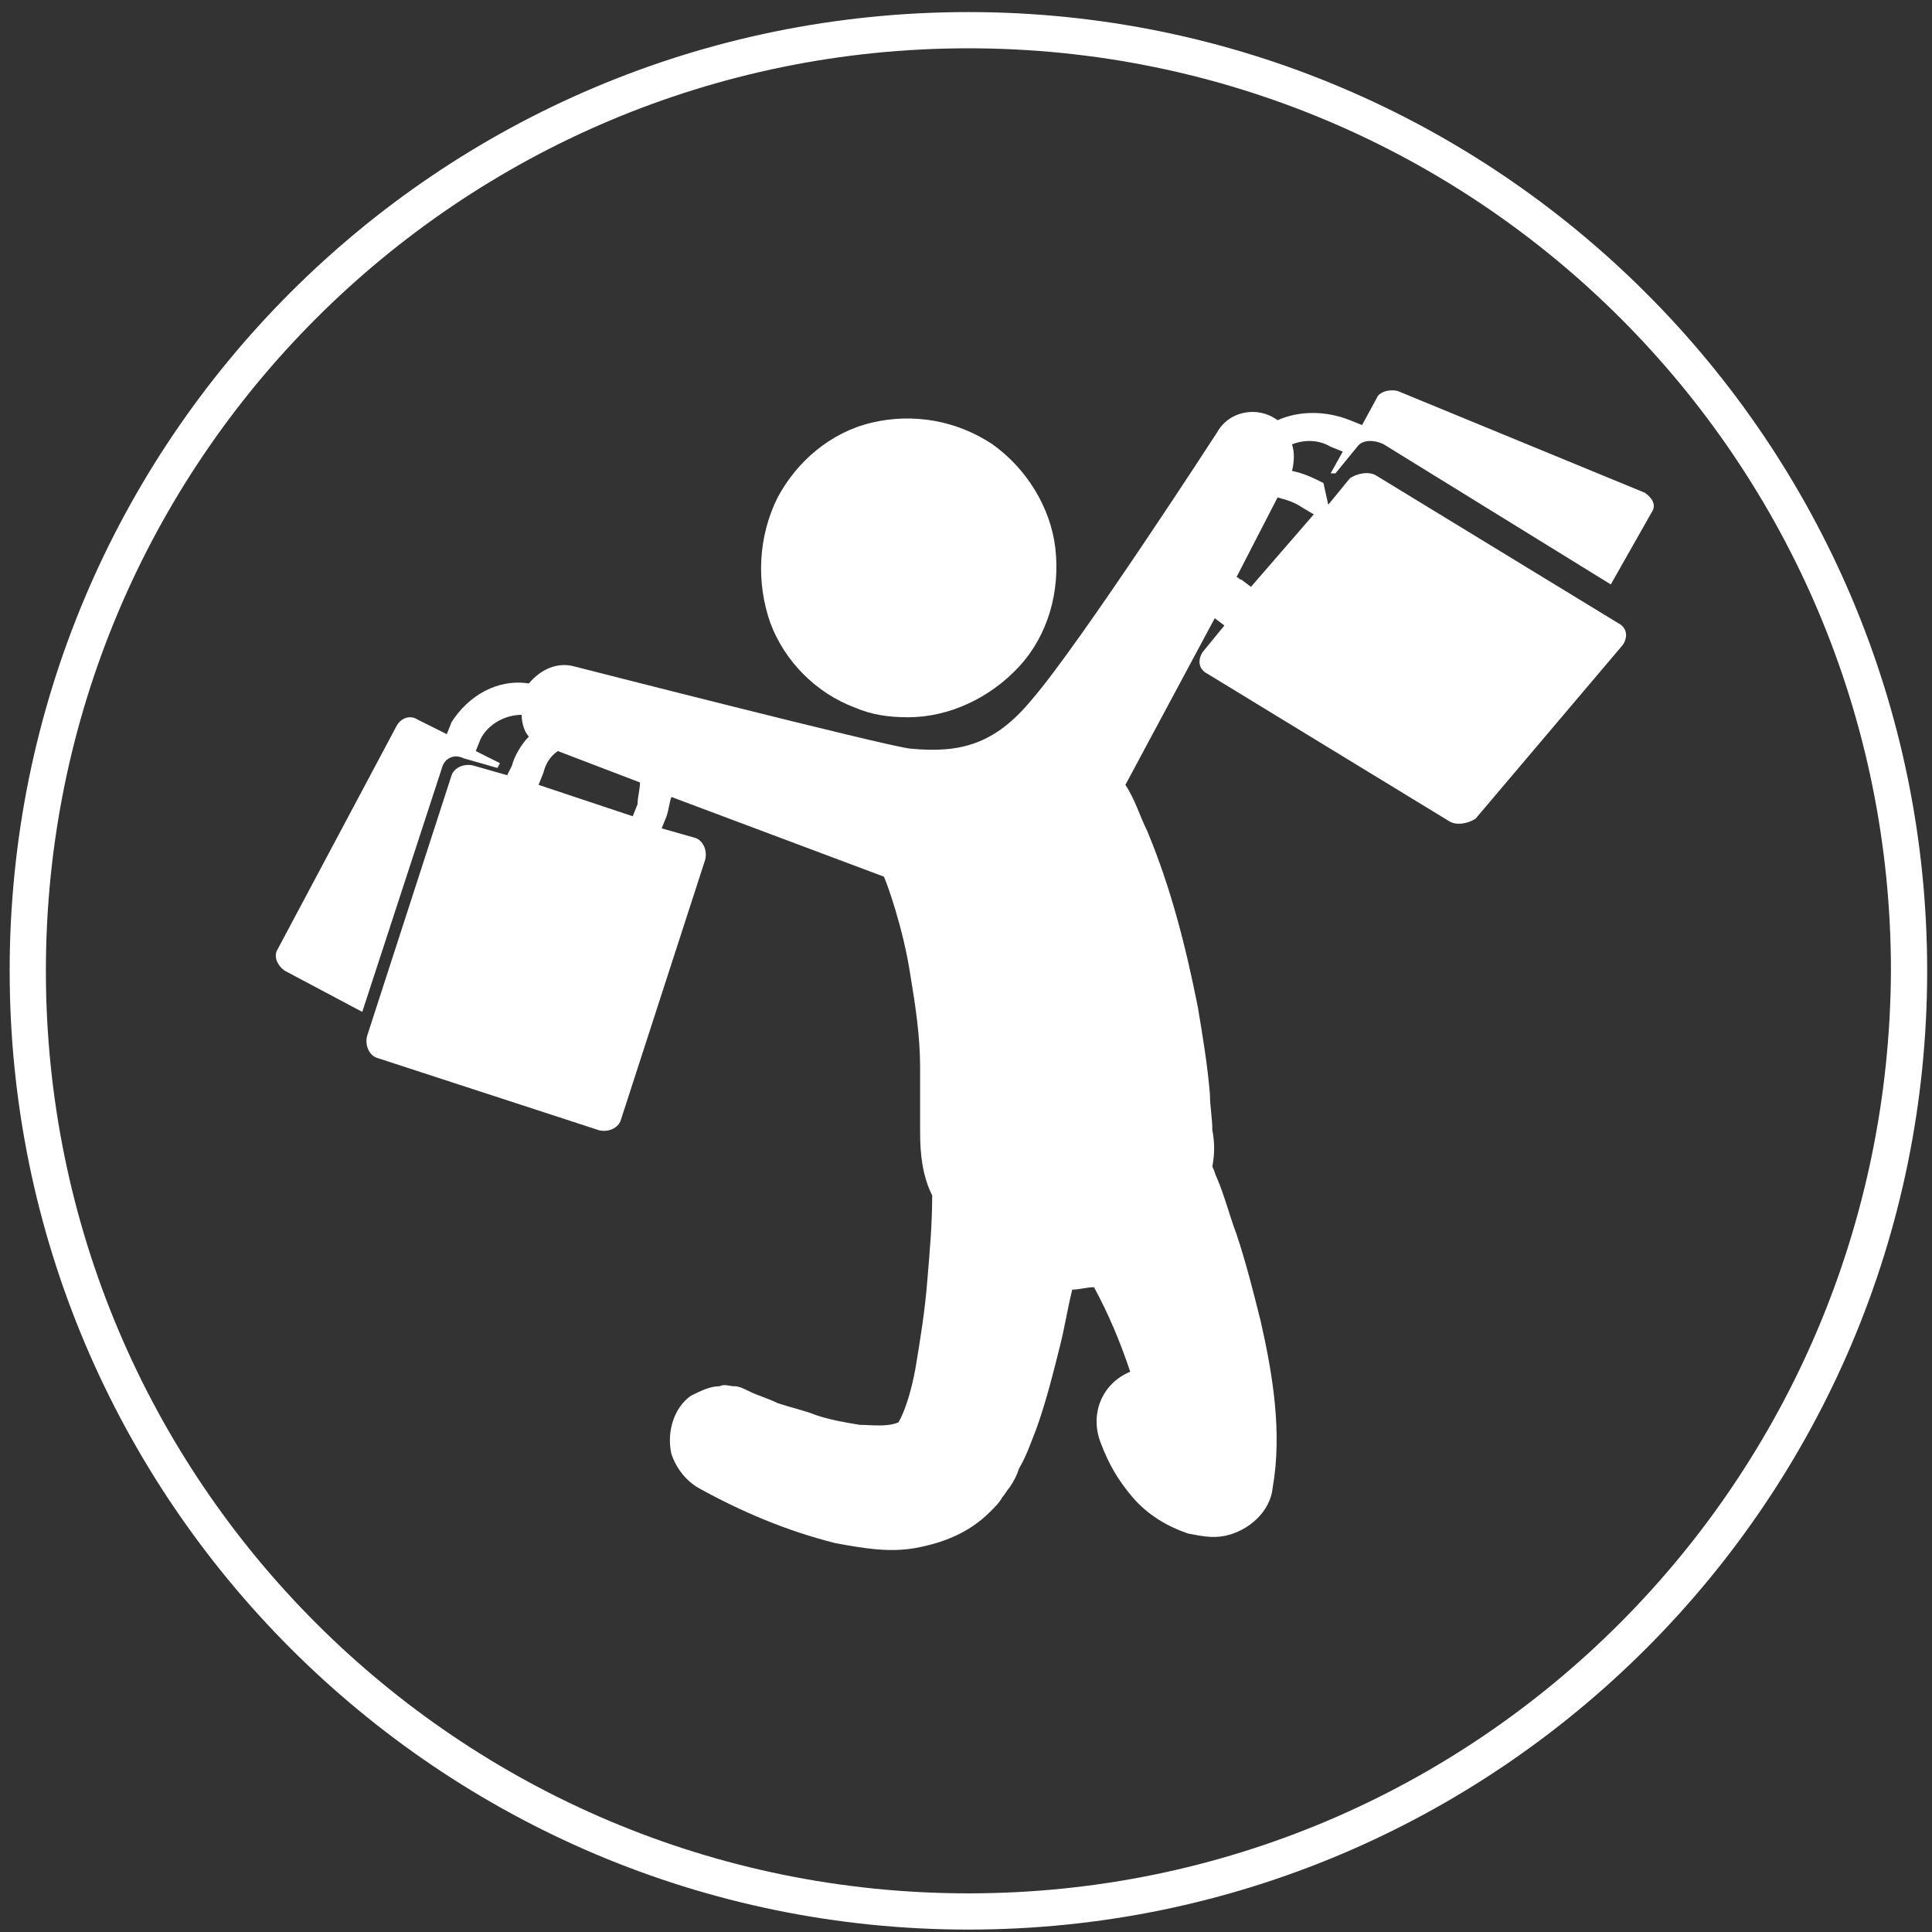 <?xml version="1.0" encoding="utf-8"?>
<!-- Generator: Adobe Illustrator 24.3.0, SVG Export Plug-In . SVG Version: 6.00 Build 0)  -->
<svg version="1.1" id="katman_1" xmlns="http://www.w3.org/2000/svg" xmlns:xlink="http://www.w3.org/1999/xlink" x="0px" y="0px"
	 viewBox="0 0 80 80" style="enable-background:new 0 0 80 80;" xml:space="preserve">
<rect x="0" y="0" width="80" height="80" fill="#333333" stroke="none"/>
<style type="text/css">
	.st0{fill:#FFFFFF;}
</style>
<path class="st0" d="M40.1,0.5C18.1,0.5,0.4,18.3,0.4,40.2c0,21.9,17.8,39.7,39.7,39.7c21.9,0,39.7-17.8,39.7-39.7
	C79.8,18.3,62,0.5,40.1,0.5z M40.1,78.4C19,78.4,1.9,61.3,1.9,40.2C1.9,19.1,19,2,40.1,2c21.1,0,38.2,17.1,38.2,38.2
	C78.2,61.3,61.2,78.4,40.1,78.4z"/>
<g>
	<g>
		<path class="st0" d="M35.4,29.3c0.7,0.3,1.4,0.4,2.2,0.4c1.7,0,3.4-0.8,4.6-2.1c1.2-1.3,1.7-3.1,1.5-4.9c-0.2-1.7-1.2-3.3-2.6-4.3
			c-1.5-1-3.3-1.3-5-0.9c-1.7,0.4-3.1,1.6-3.9,3.1c-0.8,1.6-0.9,3.5-0.3,5.2C32.5,27.4,33.8,28.7,35.4,29.3z"/>
		<path class="st0" d="M41.7,61.7C41.7,61.7,41.7,61.7,41.7,61.7C41.7,61.7,41.7,61.7,41.7,61.7C41.7,61.7,41.7,61.7,41.7,61.7
			C41.7,61.7,41.7,61.7,41.7,61.7z"/>
		<path class="st0" d="M52.8,17.3C52.8,17.3,52.8,17.3,52.8,17.3C52.8,17.3,52.8,17.3,52.8,17.3z"/>
		<path class="st0" d="M52.7,17.2C52.6,17.2,52.6,17.2,52.7,17.2C52.6,17.2,52.6,17.2,52.7,17.2z"/>
		<path class="st0" d="M52.6,17.2C52.6,17.2,52.6,17.2,52.6,17.2L52.6,17.2z"/>
		<path class="st0" d="M55.3,19.6l0.9-1.1c0.2-0.3,0.7-0.3,1.1-0.1l9.4,5.8l1.7-3c0.2-0.3,0-0.6-0.3-0.8l-10.2-4.2
			c-0.3-0.1-0.8,0-0.9,0.3l-0.6,1.1l-0.5-0.2c-1-0.4-2.1-0.4-3,0c0,0,0,0,0,0c-0.8-0.6-2-0.4-2.5,0.5c0,0-5.7,8.8-7.7,11.1
			c-1.5,1.8-2.9,2.2-5,2c-1-0.1-13.9-3.4-13.9-3.4c-0.7-0.2-1.4,0.1-1.9,0.7c-1.3-0.2-2.5,0.5-3.2,1.6l-0.2,0.5l-1.2-0.6
			c-0.3-0.2-0.7-0.1-0.9,0.3l-4.9,9.2c-0.2,0.3,0,0.7,0.3,0.9l3.2,1.7l3.3-10.1c0.1-0.4,0.5-0.6,0.9-0.4l1.4,0.4l0.1-0.2l-1-0.5
			l0.2-0.5c0.3-0.6,1-1,1.7-1c0,0.3,0.1,0.7,0.3,0.9c-0.3,0.3-0.6,0.8-0.7,1.2L21,32.1l-1.4-0.4c-0.4-0.1-0.8,0.1-0.9,0.4l-3.5,10.8
			c-0.1,0.4,0.1,0.8,0.4,0.9l9.2,3c0.4,0.1,0.8-0.1,0.9-0.4l3.5-10.8c0.1-0.4-0.1-0.8-0.4-0.9l-1.4-0.4l0.2-0.5
			c0.1-0.3,0.1-0.5,0.2-0.8l8.8,3.3c0.1,0.2,0.8,2.1,1.1,4.1c0.2,1.2,0.4,2.5,0.4,3.8c0,0.9,0,1.8,0,2.7c0,0.9,0.1,1.8,0.5,2.6
			c0,1.2-0.1,2.3-0.2,3.5c-0.1,1.3-0.3,2.5-0.5,3.7c-0.3,1.6-0.7,2.2-0.7,2.2c-0.5,0.2-1.1,0.1-1.6,0.1c-0.6-0.1-1.2-0.2-1.8-0.4
			c-0.5-0.2-1-0.3-1.6-0.5c-0.4-0.2-0.8-0.3-1.2-0.5c-0.2-0.1-0.4-0.2-0.6-0.2c-0.2,0-0.4-0.1-0.6,0c-0.4,0-0.8,0.2-1.2,0.4
			c-0.7,0.5-1,1.5-0.8,2.4c0.2,0.6,0.6,1.1,1.1,1.4c1.8,1,3.7,1.8,5.7,2.3c1.1,0.2,2.2,0.4,3.3,0.2c1.1-0.2,2.2-0.6,3.1-1.5
			c0.2-0.2,0.4-0.4,0.5-0.6c0.1-0.1,0.2-0.3,0.3-0.4c0.2-0.3,0.3-0.5,0.4-0.8c0.3-0.5,0.5-1.1,0.7-1.6c0.4-1.1,0.7-2.3,1-3.5
			c0.2-0.8,0.3-1.5,0.5-2.3c0.3,0,0.6-0.1,0.9-0.1c0.6,1.1,1.1,2.3,1.5,3.5c-1.2,0.5-1.7,1.8-1.2,3c0.3,0.8,0.7,1.5,1.3,2.2
			c0.6,0.7,1.4,1.2,2.3,1.5c0.5,0.1,1,0.2,1.5,0.1c1-0.2,1.9-1,2-2c0.4-2.3,0-4.7-0.5-6.9c-0.3-1.2-0.6-2.4-1-3.6
			c-0.3-0.8-0.5-1.6-0.8-2.3c-0.1-0.2-0.1-0.3-0.2-0.5c0.1-0.5,0.1-1,0-1.5c0-0.5-0.1-1-0.1-1.5c-0.1-1.2-0.3-2.4-0.5-3.6
			c-0.5-2.5-1.1-4.9-2.1-7.3c-0.3-0.6-0.5-1.3-0.9-1.9l3.7-6.9l0.4,0.3l-0.9,1.1c-0.2,0.3-0.2,0.7,0.2,0.9l10,6.1
			c0.3,0.2,0.8,0.1,1.1-0.1l6.1-7.2c0.2-0.3,0.2-0.7-0.2-0.9l-10-6.1c-0.3-0.2-0.8-0.1-1.1,0.1l-0.9,1.1L54.8,20
			c-0.4-0.2-0.8-0.4-1.3-0.5c0.1-0.4,0.1-0.8,0-1.1c0.5-0.2,1.1-0.2,1.6,0.1l0.5,0.2l-0.5,0.9L55.3,19.6z M26.4,33.3l-0.2,0.5
			l-3.9-1.3l0.2-0.5c0.1-0.4,0.3-0.7,0.6-0.9l3.4,1.3C26.5,32.7,26.4,33,26.4,33.3z M53.9,21l0.5,0.3l-2.6,3L51.4,24
			c-0.1,0-0.1-0.1-0.2-0.1l1.7-3.3C53.3,20.7,53.6,20.8,53.9,21z"/>
		<path class="st0" d="M52.7,17.3C52.7,17.3,52.7,17.2,52.7,17.3C52.7,17.2,52.7,17.3,52.7,17.3z"/>
	</g>
</g>
</svg>
